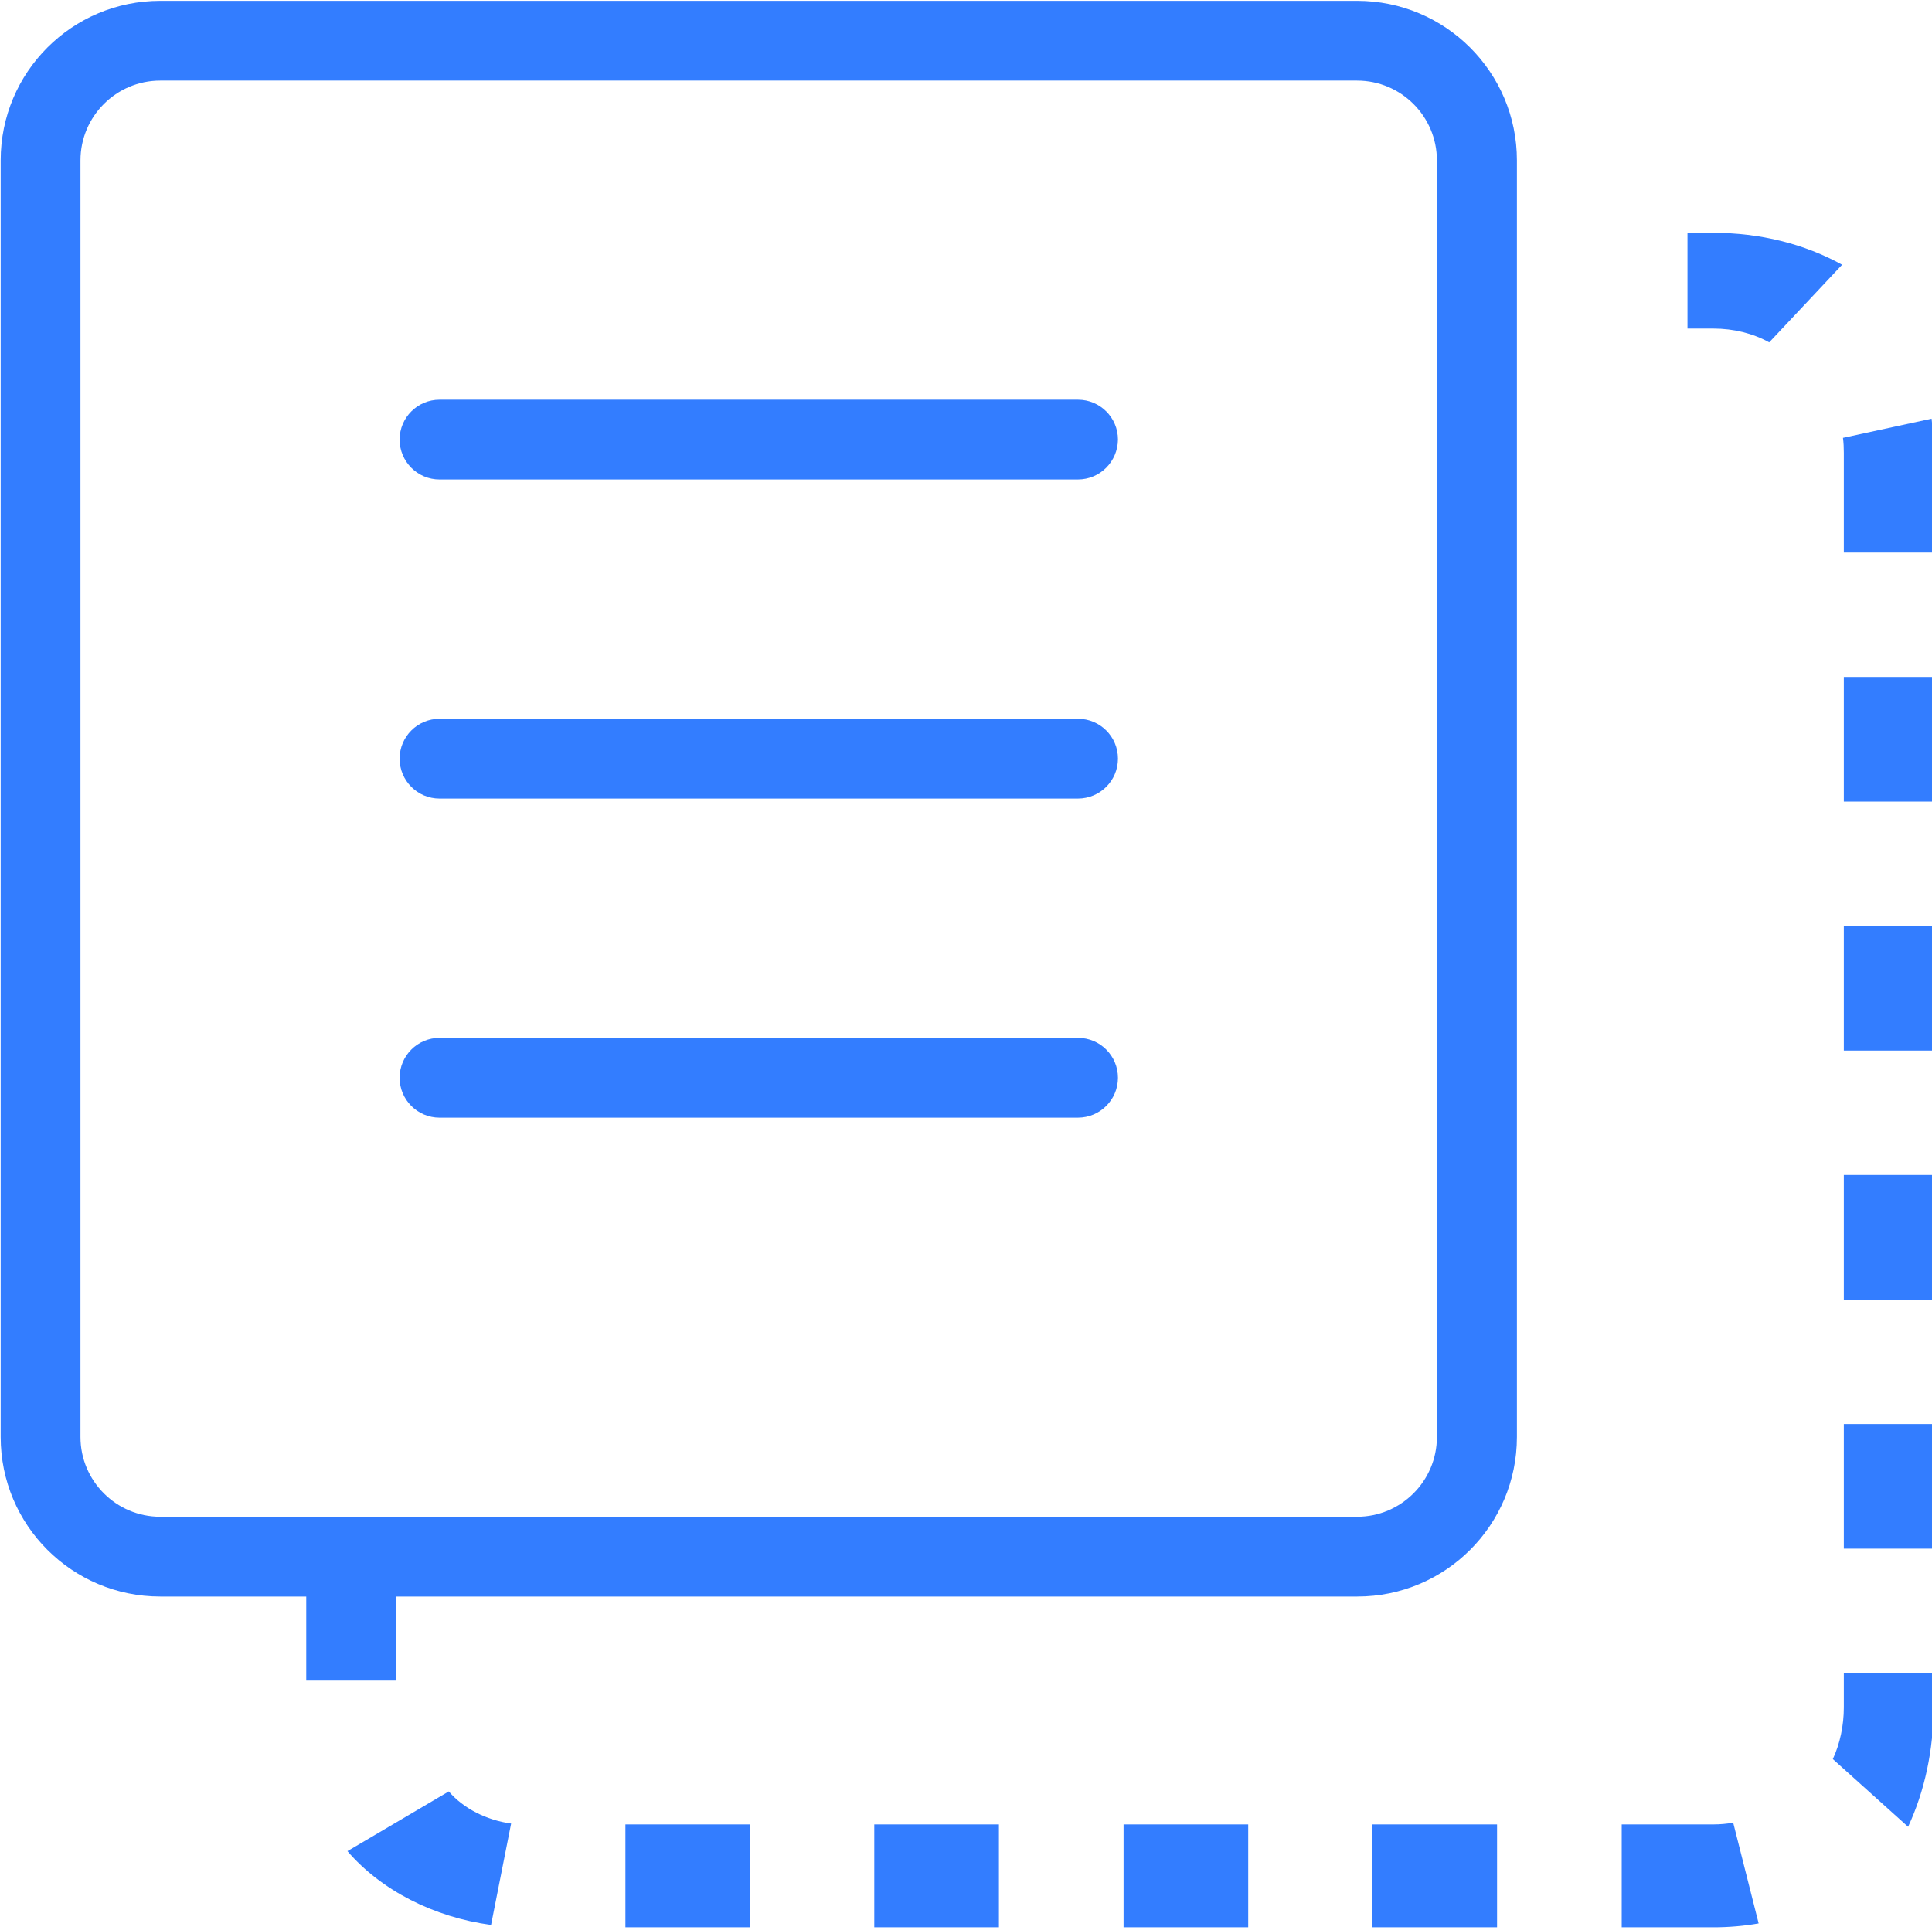 <?xml version="1.0" standalone="no"?><!DOCTYPE svg PUBLIC "-//W3C//DTD SVG 1.1//EN" "http://www.w3.org/Graphics/SVG/1.1/DTD/svg11.dtd"><svg class="icon" width="200px" height="199.80px" viewBox="0 0 1025 1024" version="1.1" xmlns="http://www.w3.org/2000/svg"><path d="M571.838 593.119h-338.664c-11.67 0-21.166-9.496-21.166-21.166s9.496-21.166 21.166-21.166h338.778c11.67 0 21.166 9.496 21.166 21.166s-9.496 21.166-21.281 21.166z m0-169.332h-338.664c-11.67 0-21.166-9.496-21.166-21.166s9.496-21.166 21.166-21.166h338.778c11.67 0 21.166 9.496 21.166 21.166s-9.496 21.166-21.281 21.166z m0-169.332h-338.664c-11.67 0-21.166-9.496-21.166-21.166s9.496-21.166 21.166-21.166h338.778c11.67 0 21.166 9.496 21.166 21.166-0.114 11.67-9.496 21.166-21.281 21.166z" fill="#337DFF" /><path d="M720.004 42.791c23.34 0 42.333 18.993 42.333 42.333v677.442c0 23.34-18.993 42.333-42.333 42.333h-634.994c-23.34 0-42.333-18.993-42.333-42.333V85.124c0-23.34 18.993-42.333 42.333-42.333h634.994z m0-42.333h-634.994C38.214 0.458 0.343 38.328 0.343 85.124v677.442c0 46.795 37.871 84.666 84.666 84.666h635.109c46.795 0 84.666-37.871 84.666-84.666V85.124c0-46.795-37.985-84.666-84.78-84.666z" fill="#337DFF" /><path d="M909.129 1022.741H860.389v-54.575h48.74c3.547 0 7.094-0.343 10.412-0.915l13.501 53.431c-7.78 1.373-15.903 2.059-23.912 2.059z m-114.871 0h-66.131v-54.575h66.131v54.575z m-132.147 0H596.094v-54.575h66.131v54.575z m-132.147 0h-66.131v-54.575h66.131v54.575z m-132.147 0H331.799v-54.575h66.131v54.575z m-137.296-1.259c-30.434-4.119-58.236-18.306-76.199-39.129l53.774-31.693c7.78 9.039 19.908 15.217 33.065 17.048l-10.64 53.774z m751.811-52.058l-39.93-35.926c3.776-8.123 5.835-17.734 5.835-27.459v-17.963h47.596v17.963c0 22.539-4.691 44.507-13.501 63.385z m-802.038-77.572H162.467v-66.131h47.825v66.131z m815.539-70.021H978.235v-66.131h47.596v66.131z m0-132.147H978.235V623.553h47.596v66.131z m0-132.147H978.235v-66.131h47.596v66.131z m0-132.147H978.235V359.258h47.596v66.131z m0-132.147H978.235V240.268c0-2.632-0.114-5.377-0.458-7.895l47.024-10.183c0.686 5.949 1.03 12.128 1.03 18.192v52.859z m-87.183-111.553c-8.695-4.805-18.878-7.322-29.633-7.322h-13.73V123.566h13.73c24.713 0 48.282 5.835 68.305 16.933l-38.672 41.189z" fill="#337DFF" /></svg>